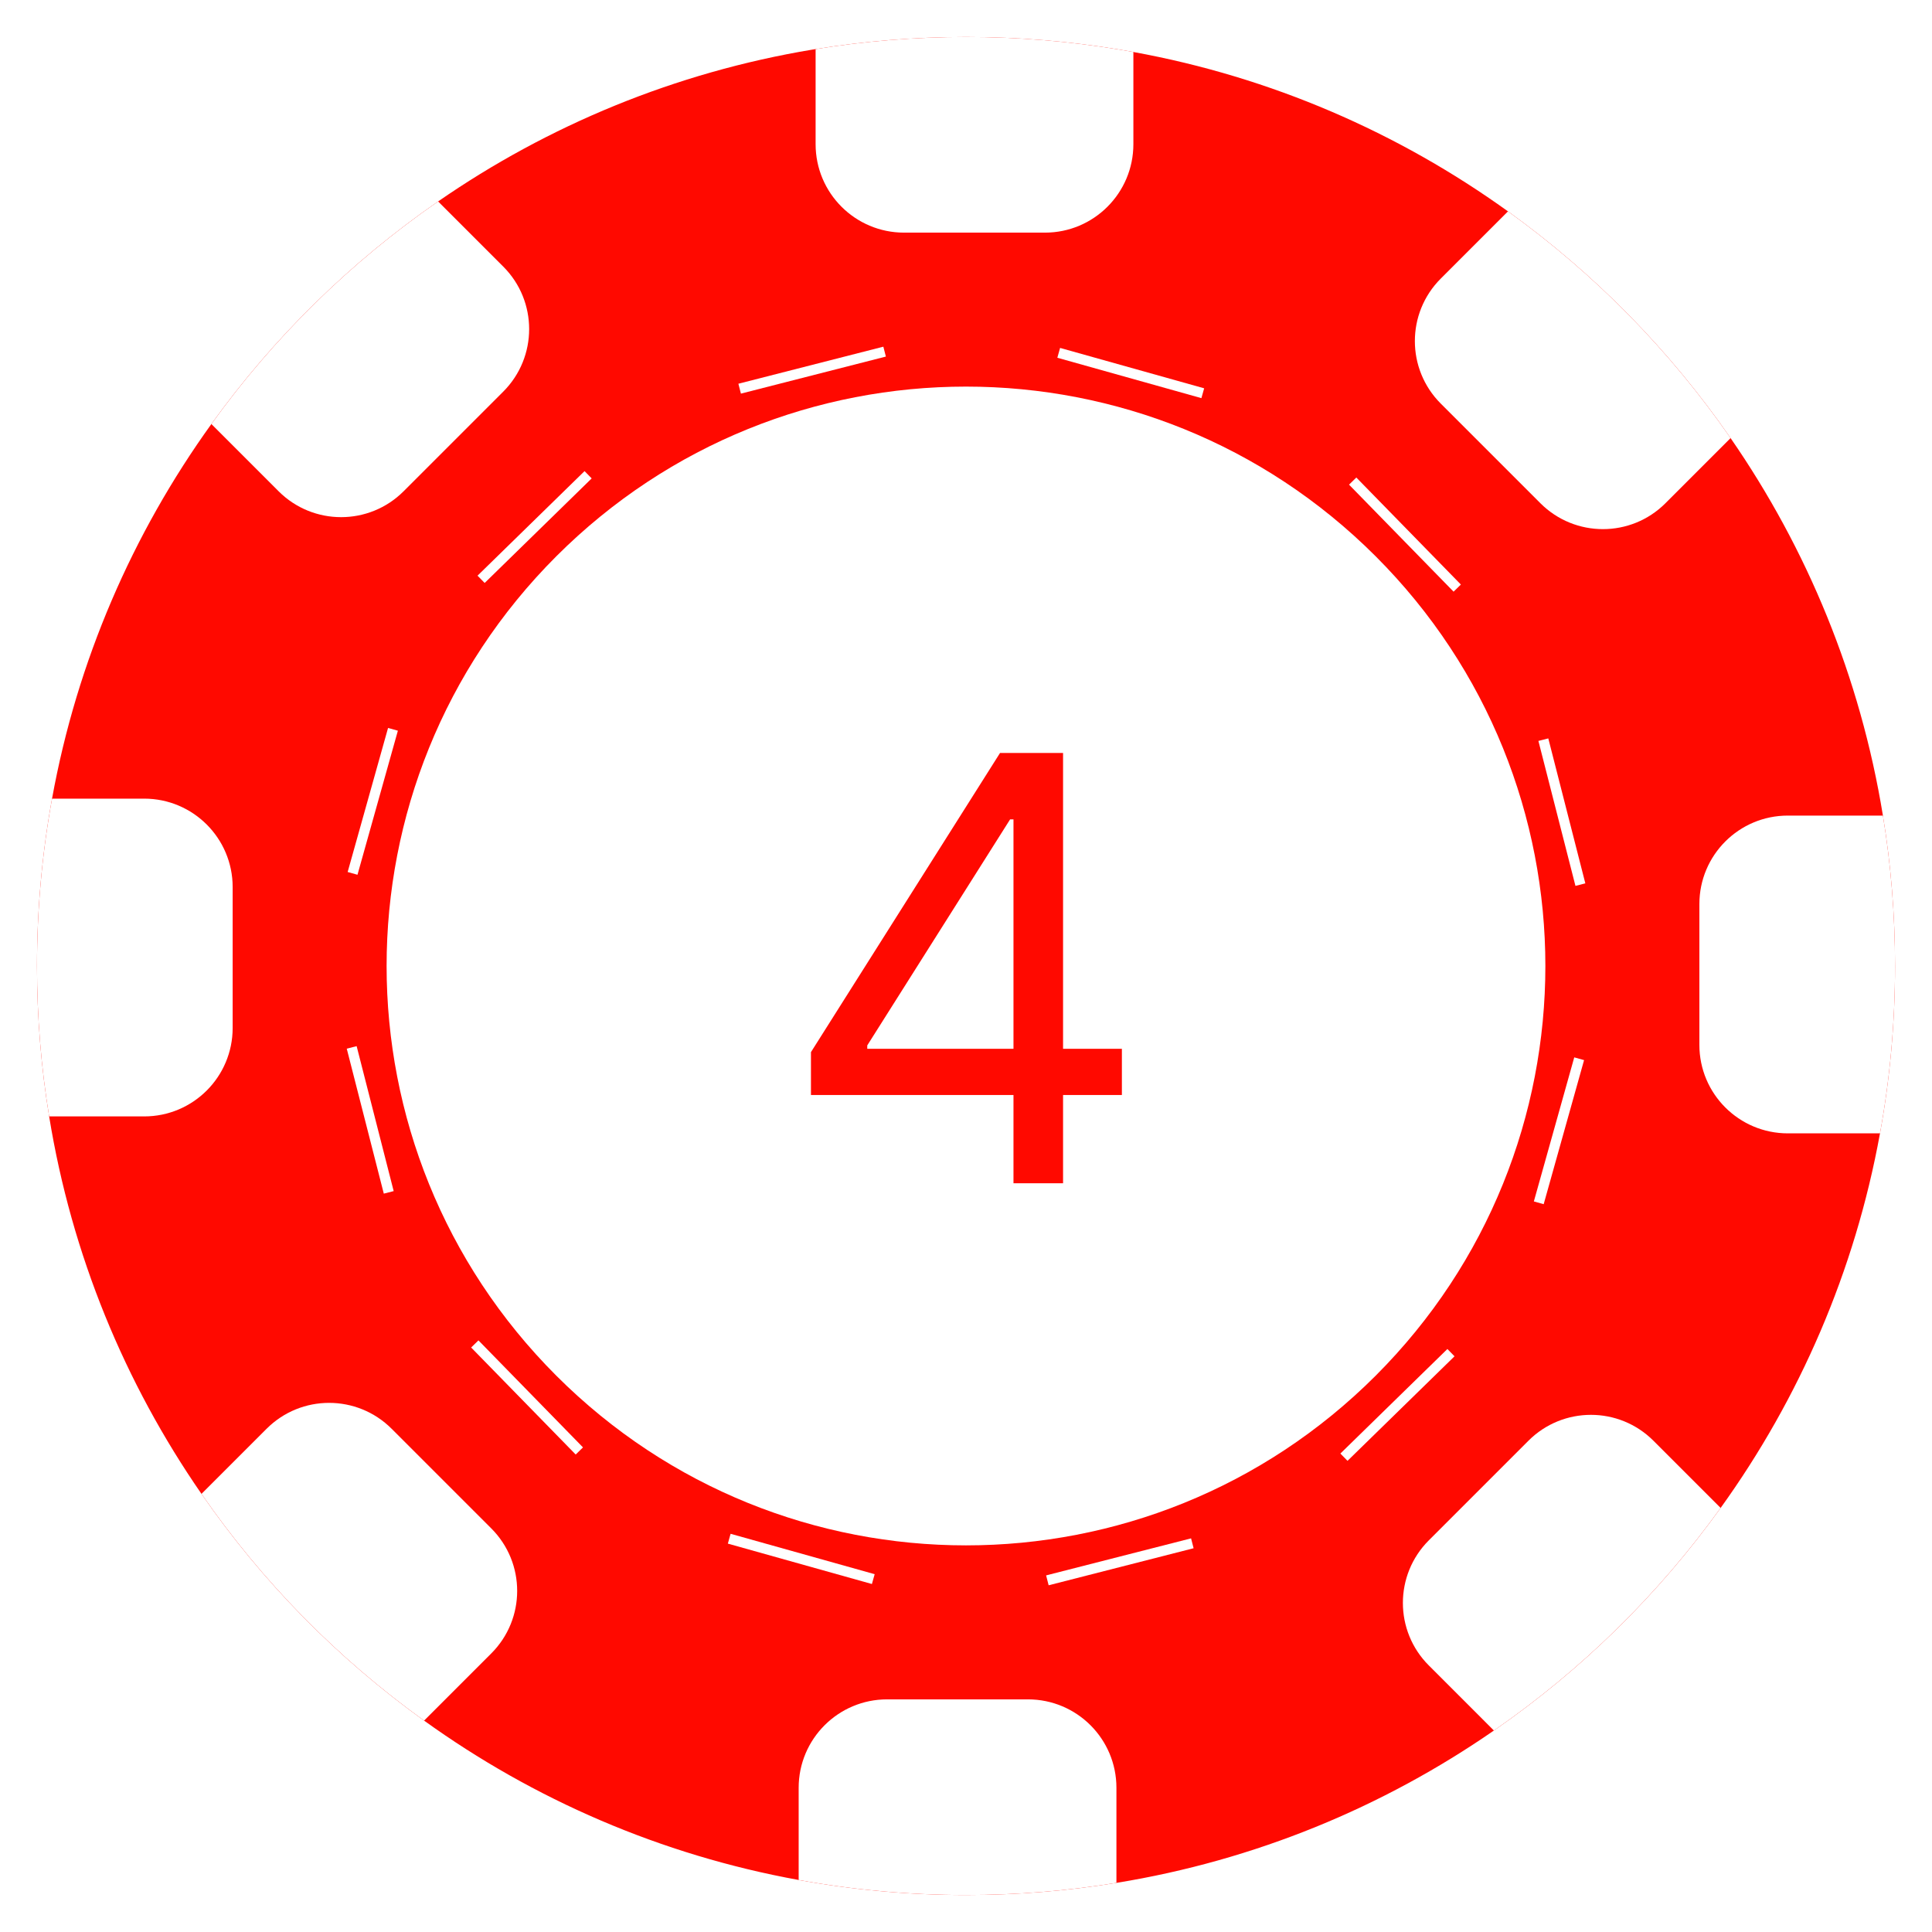 <svg width="418" height="418" viewBox="0 0 418 418" fill="none" xmlns="http://www.w3.org/2000/svg">
<g filter="url(#filter0_d_1_25)">
<path d="M410.004 201C410.004 213.363 408.887 225.466 406.748 237.209C401.323 267.035 389.314 294.57 372.268 318.25C358.81 336.974 342.197 353.292 323.214 366.411C299.253 382.995 271.516 394.5 241.546 399.371C230.956 401.107 220.084 402.001 209.004 402.001C196.641 402.001 184.538 400.884 172.795 398.745C142.962 393.32 115.427 381.31 91.754 364.265C73.023 350.807 56.712 334.194 43.593 315.211C27.009 291.25 15.503 263.506 10.633 233.543C8.897 222.952 8.003 212.081 8.003 201.001C8.003 188.638 9.12 176.535 11.259 164.792C16.684 134.951 28.693 107.417 45.732 83.744C59.197 65.02 75.81 48.709 94.786 35.583C118.567 19.128 146.066 7.673 175.777 2.731C176.007 2.695 176.231 2.659 176.461 2.623C187.051 0.901 197.923 0.001 209.003 0.001C220.328 0.001 231.423 0.937 242.236 2.731C243.23 2.897 244.225 3.069 245.212 3.25C275.045 8.675 302.58 20.692 326.26 37.73C344.977 51.195 361.287 67.808 374.421 86.784C390.998 110.745 402.504 138.497 407.381 168.459C409.111 179.049 410.004 189.92 410.004 201Z" fill="#FF0900"/>
<path d="M245.213 3.249V23.198C245.213 33.767 236.64 42.332 226.078 42.332H195.604C185.028 42.332 176.462 33.766 176.462 23.198V2.622C187.052 0.9 197.924 0 209.004 0C220.329 0 231.424 0.936 242.237 2.73C243.232 2.896 244.226 3.069 245.213 3.249Z" fill="white"/>
<path d="M108.879 76.733L87.331 98.281C79.86 105.759 67.743 105.759 60.272 98.281L45.734 83.743C59.199 65.019 75.812 48.708 94.788 35.582L108.88 49.674C116.357 57.145 116.35 69.263 108.879 76.733Z" fill="white"/>
<path d="M50.337 183.926V214.4C50.337 224.976 41.771 233.542 31.202 233.542H10.634C8.898 222.951 8.004 212.08 8.004 201C8.004 188.637 9.121 176.534 11.26 164.791H31.202C41.771 164.792 50.337 173.365 50.337 183.926Z" fill="white"/>
<path d="M106.285 349.733L91.754 364.264C73.023 350.806 56.712 334.193 43.593 315.21L57.677 301.126C65.148 293.648 77.266 293.655 84.736 301.126L106.284 322.674C113.763 330.144 113.763 342.262 106.285 349.733Z" fill="white"/>
<path d="M241.546 378.802V399.37C230.956 401.106 220.084 402 209.004 402C196.641 402 184.538 400.883 172.795 398.744V378.802C172.795 368.233 181.368 359.668 191.93 359.668H222.404C232.98 359.668 241.546 368.234 241.546 378.802Z" fill="white"/>
<path d="M372.268 318.25C358.81 336.974 342.197 353.292 323.214 366.411L309.13 352.326C301.652 344.855 301.659 332.738 309.13 325.267L330.678 303.719C338.149 296.241 350.267 296.241 357.737 303.719L372.268 318.25Z" fill="white"/>
<path d="M410.004 201C410.004 213.363 408.887 225.466 406.748 237.209H386.807C376.238 237.209 367.672 228.636 367.672 218.075V187.6C367.672 177.024 376.238 168.458 386.807 168.458H407.382C409.111 179.049 410.004 189.92 410.004 201Z" fill="white"/>
<path d="M374.422 86.783L360.331 100.875C352.86 108.353 340.742 108.346 333.272 100.875L311.724 79.327C304.246 71.856 304.246 59.738 311.724 52.268L326.262 37.73C344.978 51.194 361.289 67.807 374.422 86.783Z" fill="white"/>
<path d="M126.471 93.928L103.317 116.548L104.859 118.127L128.013 95.506L126.471 93.928Z" fill="white"/>
<path d="M83.958 149.497L75.218 180.663L77.343 181.259L86.083 150.093L83.958 149.497Z" fill="white"/>
<path d="M75.022 218.886L83.037 250.249L85.175 249.702L77.16 218.339L75.022 218.886Z" fill="white"/>
<path d="M101.936 283.541L124.556 306.695L126.135 305.153L103.515 281.999L101.936 283.541Z" fill="white"/>
<path d="M157.474 325.971L188.643 334.711L189.239 332.586L158.07 323.846L157.474 325.971Z" fill="white"/>
<path d="M226.879 334.986L258.243 326.971L257.696 324.833L226.333 332.847L226.879 334.986Z" fill="white"/>
<path d="M291.541 308.063L314.695 285.443L313.153 283.865L289.999 306.485L291.541 308.063Z" fill="white"/>
<path d="M333.984 252.533L342.724 221.364L340.599 220.768L331.859 251.937L333.984 252.533Z" fill="white"/>
<path d="M342.997 183.121L334.982 151.757L332.844 152.304L340.859 183.667L342.997 183.121Z" fill="white"/>
<path d="M316.07 118.47L293.45 95.316L291.872 96.858L314.492 120.012L316.07 118.47Z" fill="white"/>
<path d="M260.527 76.014L229.358 67.275L228.762 69.4L259.931 78.14L260.527 76.014Z" fill="white"/>
<path d="M191.119 67.009L159.756 75.024L160.302 77.162L191.665 69.147L191.119 67.009Z" fill="white"/>
<path d="M297.635 289.636C346.589 240.682 346.589 161.312 297.635 112.359C248.682 63.405 169.312 63.405 120.358 112.359C71.405 161.312 71.405 240.682 120.358 289.636C169.312 338.589 248.682 338.589 297.635 289.636Z" fill="white"/>
<path d="M175.455 228.909V219.636L216.364 154.909H223.091V169.273H218.545L187.636 218.182V218.909H242.727V228.909H175.455ZM219.273 248V226.091V221.773V154.909H230V248H219.273Z" fill="#FF0900"/>
</g>
<defs>
<filter id="filter0_d_1_25" x="0.003" y="0" width="418.001" height="418.001" filterUnits="userSpaceOnUse" color-interpolation-filters="sRGB">
<feFlood flood-opacity="0" result="BackgroundImageFix"/>
<feColorMatrix in="SourceAlpha" type="matrix" values="0 0 0 0 0 0 0 0 0 0 0 0 0 0 0 0 0 0 127 0" result="hardAlpha"/>
<feOffset dy="8"/>
<feGaussianBlur stdDeviation="4"/>
<feComposite in2="hardAlpha" operator="out"/>
<feColorMatrix type="matrix" values="0 0 0 0 0 0 0 0 0 0 0 0 0 0 0 0 0 0 0.25 0"/>
<feBlend mode="normal" in2="BackgroundImageFix" result="effect1_dropShadow_1_25"/>
<feBlend mode="normal" in="SourceGraphic" in2="effect1_dropShadow_1_25" result="shape"/>
</filter>
</defs>
</svg>

